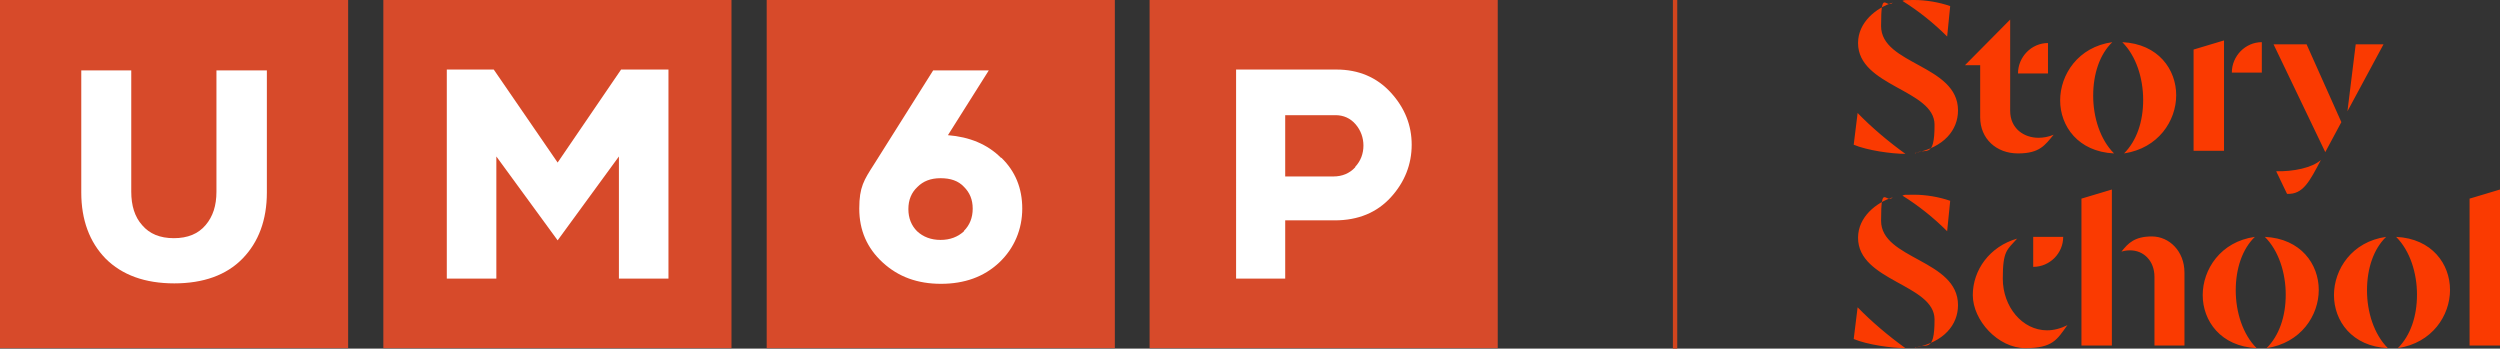 <?xml version="1.0" encoding="UTF-8"?>
<svg id="Layer_2" data-name="Layer 2" xmlns="http://www.w3.org/2000/svg" viewBox="0 0 575.2 80.2">
  <rect x="0" y="0" width="575.2" height="80.2" fill="#333333" stroke="none"/>
  <defs>
    <style>
      .cls-1 {
        fill: #d1451e;
      }

      .cls-1, .cls-2, .cls-3, .cls-4 {
        stroke-width: 0px;
      }

      .cls-2 {
        fill: #fa3a01;
      }

      .cls-3 {
        fill: #d74a2a;
      }

      .cls-4 {
        fill: #fff;
      }
    </style>
  </defs>
  <g id="Layer_1-2" data-name="Layer 1">
    <g>
      <g>
        <g>
          <rect class="cls-3" y="0" width="80.1" height="80.1"/>
          <path class="cls-4" d="M61.4,16.2v28.1c0,6.3-1.9,11.4-5.6,15.2-3.7,3.8-9,5.7-15.7,5.7s-12-1.9-15.8-5.7c-3.7-3.8-5.6-8.9-5.6-15.2v-28.1h11.5v27.9c0,3.2.8,5.8,2.5,7.7,1.7,2,4.1,3,7.3,3s5.6-1,7.3-3c1.7-2,2.5-4.5,2.5-7.7v-27.9h11.5Z"/>
          <rect class="cls-3" x="88.2" y="0" width="80.1" height="80.1"/>
          <rect class="cls-3" x="176.4" y="0" width="80.1" height="80.1"/>
          <rect class="cls-3" x="264.5" y="0" width="80.1" height="80.1"/>
          <polygon class="cls-4" points="153.8 16 153.8 64.1 142.4 64.1 142.4 36 128.3 55.3 114.2 36 114.2 64.1 102.8 64.1 102.8 16 113.6 16 128.3 37.4 142.9 16 153.8 16"/>
          <path class="cls-4" d="M221.8,53.1c1.3-1.3,2-3,2-5.1s-.7-3.7-2-5c-1.3-1.4-3.1-2-5.4-2s-4,.7-5.3,2c-1.4,1.3-2.1,3-2.1,5.1s.7,3.8,2,5.1c1.4,1.3,3.2,2,5.4,2s4-.7,5.4-2M230.4,36.3c3.2,3.1,4.8,7,4.8,11.7s-1.8,9.1-5.3,12.4-8,4.9-13.4,4.9-9.8-1.6-13.4-4.9c-3.6-3.3-5.4-7.4-5.4-12.4s1.1-6.6,3.4-10.2l13.6-21.6h12.8l-9.4,14.9c5,.4,9.1,2.1,12.2,5.2"/>
          <path class="cls-4" d="M311.8,38.4c1.3-1.4,1.9-3.1,1.9-4.9s-.6-3.5-1.8-4.9c-1.2-1.4-2.8-2.1-4.6-2.1h-11.6v14.1h11.1c2,0,3.7-.7,5-2.1M320,21.3c3.2,3.5,4.8,7.5,4.8,12s-1.6,8.6-4.8,12.1c-3.2,3.5-7.5,5.3-12.9,5.3h-11.4v13.4h-11.3V16h23.1c5.1,0,9.3,1.8,12.5,5.3"/>
        </g>
        <rect class="cls-1" x="384.9" width="1" height="80.2"/>
      </g>
      <g>
        <polygon class="cls-2" points="568.2 45.7 568.2 79.5 575.2 79.5 575.2 43.6 568.2 45.7"/>
        <path class="cls-2" d="M448.7,46.2c-2.6-.9-5.6-1.4-8.3-1.4s-2,0-2.7.2c3.7,2.3,7.2,5.1,10.3,8.2l.7-7ZM440.6,80c6.7-1.3,9.9-5.3,9.9-9.8,0-10.5-17.7-10.5-17.7-19.4s1.1-3.8,2.7-5.4c-3.8,1.2-8,4.5-8,9.3,0,10,17.6,10.7,17.6,18.8s-2,5.2-4.5,6.6M426.5,78c3.1,1.3,8.7,2.1,11.9,2.1-3.9-2.8-7.8-6.1-11-9.4l-.9,7.3ZM467.8,61.4c3.8,0,6.9-3.1,6.9-6.9h-6.9v6.9ZM475.7,74.8c-1.6.8-3.2,1.2-4.7,1.2-5.7,0-10.2-5.4-10.2-11.9s1-6.6,3.3-9.2c-6.3,1.8-10.2,7.2-10.2,13s5.8,12.2,12.1,12.2,7.3-2,9.6-5.2M485.9,79.5v-35.9l-7,2.1v33.8h7ZM502.6,79.5v-16.8c0-4.9-3.5-8.3-7.5-8.3s-5.5,1.6-7,3.5c.6-.2,1.3-.3,2-.3,3.1,0,5.6,2.4,5.6,6.1v15.8h6.9ZM521.5,80.1c7.9-1.2,12-7.5,12-13.4s-4.1-11.8-12.4-12.2c3.2,3.2,4.8,8.3,4.8,13.3s-1.5,9.4-4.4,12.3M519.2,80.1c-3.2-3.2-4.8-8.3-4.8-13.3s1.5-9.5,4.4-12.3c-7.9,1.1-12,7.5-12,13.4s4.1,11.8,12.4,12.2M551.7,80.1c7.9-1.2,12-7.5,12-13.4s-4.1-11.8-12.4-12.2c3.2,3.2,4.8,8.3,4.8,13.3s-1.5,9.4-4.4,12.3M549.4,80.1c-3.2-3.2-4.8-8.3-4.8-13.3s1.5-9.5,4.4-12.3c-7.9,1.1-12,7.5-12,13.4s4.1,11.8,12.4,12.2"/>
        <path class="cls-2" d="M448.7,1.4c-2.6-.9-5.6-1.4-8.3-1.4s-2,0-2.7.2c3.7,2.3,7.2,5.1,10.3,8.2l.7-7ZM440.6,35.2c6.7-1.3,9.9-5.3,9.9-9.8,0-10.5-17.7-10.5-17.7-19.4s1.1-3.8,2.7-5.4c-3.8,1.2-8,4.5-8,9.3,0,10,17.6,10.7,17.6,18.8s-2,5.2-4.5,6.6M426.5,33.3c3.1,1.3,8.7,2.1,11.9,2.1-3.9-2.8-7.8-6.1-11-9.4l-.9,7.3ZM455.6,27c0,4.9,3.7,8.3,8.7,8.3s6.2-1.9,8.2-4.3c-1.2.5-2.4.7-3.5.7-3.3,0-6.5-2.1-6.5-6.2V4.5l-10.4,10.5h3.5v12ZM471.2,9.9c-3.8,0-6.9,3.2-6.9,7h6.9v-7ZM488.7,35.3c7.9-1.2,12-7.5,12-13.4s-4.1-11.8-12.4-12.2c3.2,3.2,4.8,8.3,4.8,13.3s-1.5,9.4-4.4,12.3M486.4,35.3c-3.2-3.2-4.8-8.3-4.8-13.3s1.5-9.5,4.4-12.3c-7.9,1.1-12,7.5-12,13.4s4.1,11.8,12.4,12.2M511.7,34.8V9.3l-7,2.1v23.3h7ZM520.4,9.7c-3.8,0-6.9,3.2-6.9,7h6.9v-7ZM535,35l3.7-6.9-8-17.9h-7.6l11.9,24.8ZM540.1,25.6l8.3-15.4h-6.4l-1.9,15.4ZM526.2,44.6c3.7.2,5.2-2.9,7.8-7.8-2,1.8-6.3,2.7-10.3,2.6l2.5,5.2Z"/>
      </g>
    </g>
  </g>
</svg>